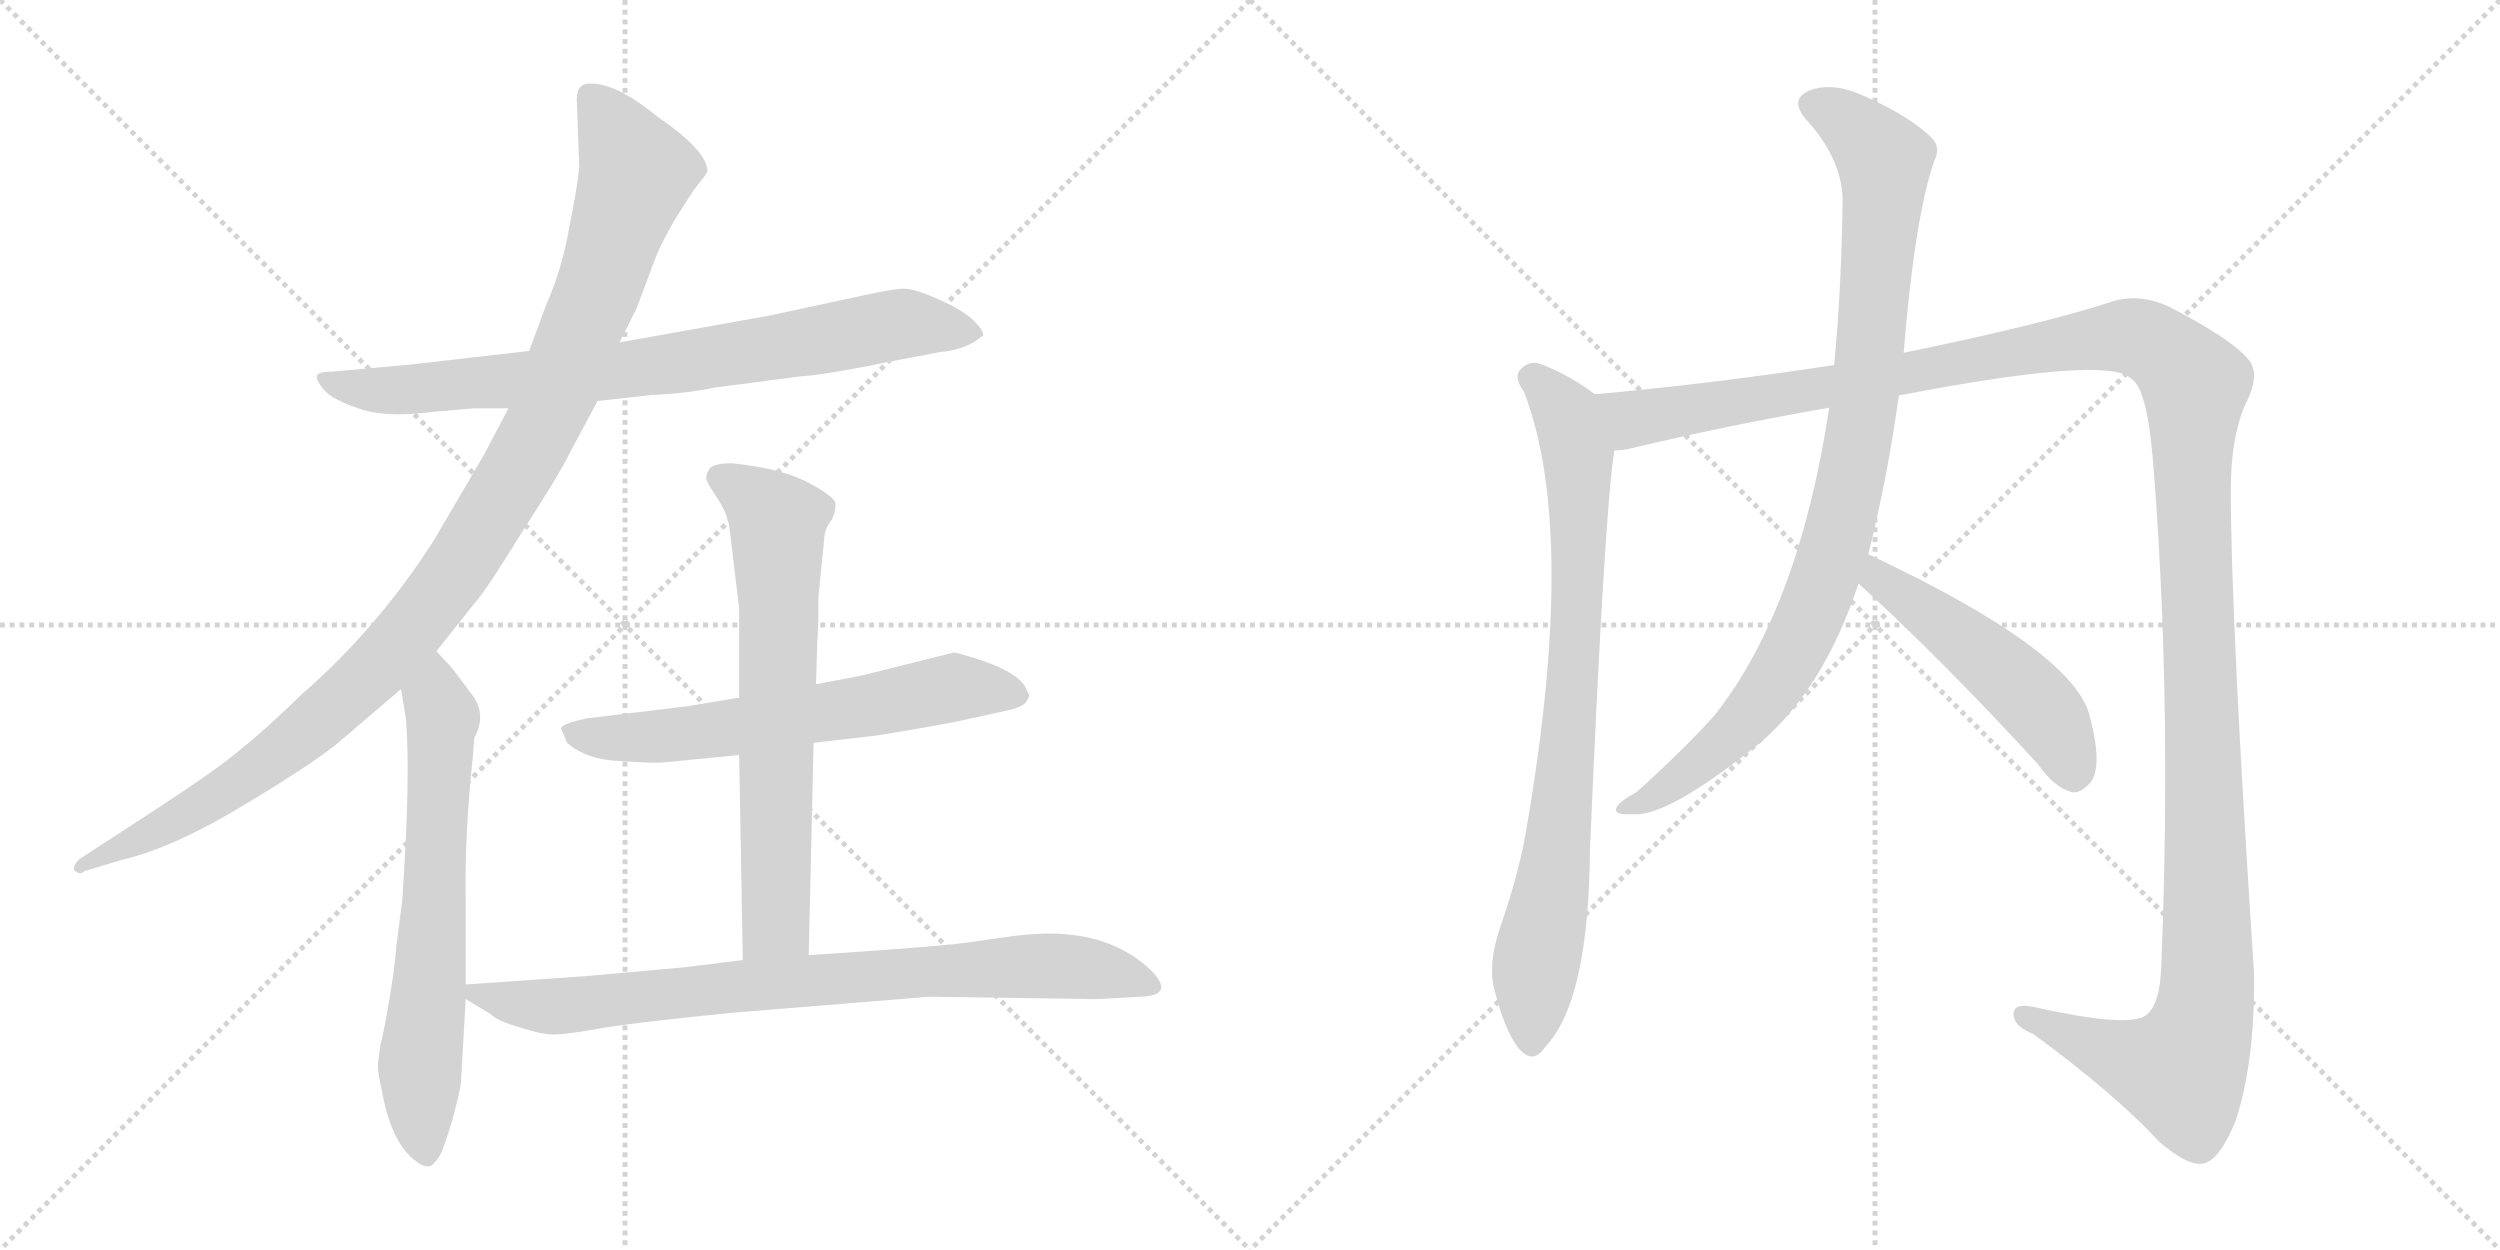 <svg version="1.1" viewBox="0 0 2048 1024" xmlns="http://www.w3.org/2000/svg">
  <g stroke="lightgray" stroke-dasharray="1,1" stroke-width="1" transform="scale(4, 4)">
    <line x1="0" y1="0" x2="256" y2="256"></line>
    <line x1="256" y1="0" x2="0" y2="256"></line>
    <line x1="128" y1="0" x2="128" y2="256"></line>
    <line x1="0" y1="128" x2="256" y2="128"></line>
    <line x1="256" y1="0" x2="512" y2="256"></line>
    <line x1="512" y1="0" x2="256" y2="256"></line>
    <line x1="384" y1="0" x2="384" y2="256"></line>
    <line x1="256" y1="128" x2="512" y2="128"></line>
  </g>
<g transform="scale(1, -1) translate(0, -850)">
   <style type="text/css">
    @keyframes keyframes0 {
      from {
       stroke: black;
       stroke-dashoffset: 790;
       stroke-width: 128;
       }
       72% {
       animation-timing-function: step-end;
       stroke: black;
       stroke-dashoffset: 0;
       stroke-width: 128;
       }
       to {
       stroke: black;
       stroke-width: 1024;
       }
       }
       #make-me-a-hanzi-animation-0 {
         animation: keyframes0 0.893s both;
         animation-delay: 0s;
         animation-timing-function: linear;
       }
    @keyframes keyframes1 {
      from {
       stroke: black;
       stroke-dashoffset: 1086;
       stroke-width: 128;
       }
       78% {
       animation-timing-function: step-end;
       stroke: black;
       stroke-dashoffset: 0;
       stroke-width: 128;
       }
       to {
       stroke: black;
       stroke-width: 1024;
       }
       }
       #make-me-a-hanzi-animation-1 {
         animation: keyframes1 1.134s both;
         animation-delay: 0.893s;
         animation-timing-function: linear;
       }
    @keyframes keyframes2 {
      from {
       stroke: black;
       stroke-dashoffset: 659;
       stroke-width: 128;
       }
       68% {
       animation-timing-function: step-end;
       stroke: black;
       stroke-dashoffset: 0;
       stroke-width: 128;
       }
       to {
       stroke: black;
       stroke-width: 1024;
       }
       }
       #make-me-a-hanzi-animation-2 {
         animation: keyframes2 0.786s both;
         animation-delay: 2.027s;
         animation-timing-function: linear;
       }
    @keyframes keyframes3 {
      from {
       stroke: black;
       stroke-dashoffset: 627;
       stroke-width: 128;
       }
       67% {
       animation-timing-function: step-end;
       stroke: black;
       stroke-dashoffset: 0;
       stroke-width: 128;
       }
       to {
       stroke: black;
       stroke-width: 1024;
       }
       }
       #make-me-a-hanzi-animation-3 {
         animation: keyframes3 0.76s both;
         animation-delay: 2.813s;
         animation-timing-function: linear;
       }
    @keyframes keyframes4 {
      from {
       stroke: black;
       stroke-dashoffset: 677;
       stroke-width: 128;
       }
       69% {
       animation-timing-function: step-end;
       stroke: black;
       stroke-dashoffset: 0;
       stroke-width: 128;
       }
       to {
       stroke: black;
       stroke-width: 1024;
       }
       }
       #make-me-a-hanzi-animation-4 {
         animation: keyframes4 0.801s both;
         animation-delay: 3.573s;
         animation-timing-function: linear;
       }
    @keyframes keyframes5 {
      from {
       stroke: black;
       stroke-dashoffset: 811;
       stroke-width: 128;
       }
       73% {
       animation-timing-function: step-end;
       stroke: black;
       stroke-dashoffset: 0;
       stroke-width: 128;
       }
       to {
       stroke: black;
       stroke-width: 1024;
       }
       }
       #make-me-a-hanzi-animation-5 {
         animation: keyframes5 0.91s both;
         animation-delay: 4.374s;
         animation-timing-function: linear;
       }
    @keyframes keyframes6 {
      from {
       stroke: black;
       stroke-dashoffset: 816;
       stroke-width: 128;
       }
       73% {
       animation-timing-function: step-end;
       stroke: black;
       stroke-dashoffset: 0;
       stroke-width: 128;
       }
       to {
       stroke: black;
       stroke-width: 1024;
       }
       }
       #make-me-a-hanzi-animation-6 {
         animation: keyframes6 0.914s both;
         animation-delay: 5.284s;
         animation-timing-function: linear;
       }
    @keyframes keyframes7 {
      from {
       stroke: black;
       stroke-dashoffset: 1467;
       stroke-width: 128;
       }
       83% {
       animation-timing-function: step-end;
       stroke: black;
       stroke-dashoffset: 0;
       stroke-width: 128;
       }
       to {
       stroke: black;
       stroke-width: 1024;
       }
       }
       #make-me-a-hanzi-animation-7 {
         animation: keyframes7 1.444s both;
         animation-delay: 6.198s;
         animation-timing-function: linear;
       }
    @keyframes keyframes8 {
      from {
       stroke: black;
       stroke-dashoffset: 933;
       stroke-width: 128;
       }
       75% {
       animation-timing-function: step-end;
       stroke: black;
       stroke-dashoffset: 0;
       stroke-width: 128;
       }
       to {
       stroke: black;
       stroke-width: 1024;
       }
       }
       #make-me-a-hanzi-animation-8 {
         animation: keyframes8 1.009s both;
         animation-delay: 7.642s;
         animation-timing-function: linear;
       }
    @keyframes keyframes9 {
      from {
       stroke: black;
       stroke-dashoffset: 496;
       stroke-width: 128;
       }
       62% {
       animation-timing-function: step-end;
       stroke: black;
       stroke-dashoffset: 0;
       stroke-width: 128;
       }
       to {
       stroke: black;
       stroke-width: 1024;
       }
       }
       #make-me-a-hanzi-animation-9 {
         animation: keyframes9 0.654s both;
         animation-delay: 8.651s;
         animation-timing-function: linear;
       }
</style>
<path d="M 489.5 521.5 L 534.5 526.5 Q 561.5 527.5 585.5 532.5 L 654.5 541.5 Q 679.5 543.5 722.5 552.5 L 769.5 561.5 Q 792.5 563.5 805.5 575.5 Q 805.5 579.5 797.5 587.5 Q 789.5 595.5 769.5 604.5 Q 749.5 613.5 740.5 613.5 Q 732.5 613.5 709.5 608.5 L 630.5 591.5 L 507.5 569.5 L 433.5 562.5 L 337.5 551.5 L 271.5 545.5 Q 259.5 545.5 259.5 541.5 Q 259.5 537.5 265.5 530.5 Q 272.5 522.5 293.5 515.5 Q 315.5 507.5 353.5 512.5 L 388.5 515.5 L 416.5 515.5 L 489.5 521.5 Z" fill="lightgray"></path> 
<path d="M 357.5 316.5 L 388.5 355.5 Q 398.5 366.5 428.5 415.5 Q 459.5 463.5 466.5 478.5 L 489.5 521.5 L 507.5 569.5 L 521.5 597.5 L 536.5 637.5 Q 540.5 648.5 552.5 669.5 Q 565.5 690.5 571.5 698.5 Q 577.5 705.5 579.5 709.5 Q 579.5 726.5 538.5 754.5 Q 505.5 781.5 484.5 781.5 Q 472.5 782.5 472.5 768.5 L 474.5 713.5 Q 473.5 699.5 466.5 664.5 Q 460.5 629.5 447.5 600.5 L 433.5 562.5 L 416.5 515.5 L 396.5 477.5 L 355.5 407.5 Q 309.5 335.5 247.5 281.5 Q 215.5 250.5 197.5 236.5 Q 180.5 221.5 128.5 187.5 L 65.5 146.5 Q 60.5 142.5 60.5 137.5 Q 65.5 132.5 69.5 136.5 L 99.5 145.5 Q 142.5 155.5 201.5 191.5 Q 261.5 227.5 280.5 244.5 L 328.5 285.5 L 357.5 316.5 Z" fill="lightgray"></path> 
<path d="M 311.5 -6.5 L 309.5 -22.5 Q 309.5 -29.5 312.5 -41.5 Q 319.5 -83.5 338.5 -99.5 Q 345.5 -105.5 350.5 -105.5 Q 354.5 -106.5 361.5 -94.5 Q 371.5 -68.5 377.5 -38.5 L 381.5 31.5 L 381.5 43.5 L 381.5 113.5 Q 380.5 165.5 387.5 231.5 L 388.5 245.5 Q 399.5 265.5 385.5 282.5 L 370.5 302.5 L 357.5 316.5 C 337.5 338.5 323.5 315.5 328.5 285.5 L 332.5 261.5 Q 336.5 214.5 329.5 112.5 L 324.5 73.5 Q 323.5 57.5 318.5 28.5 Q 313.5 -0.5 311.5 -6.5 Z" fill="lightgray"></path> 
<path d="M 666.5 241.5 L 718.5 247.5 Q 767.5 255.5 786.5 259.5 L 827.5 268.5 Q 839.5 271.5 841.5 276.5 Q 844.5 280.5 841.5 283.5 Q 837.5 298.5 799.5 310.5 Q 783.5 315.5 781.5 315.5 L 705.5 296.5 L 668.5 289.5 L 605.5 278.5 L 563.5 271.5 L 480.5 261.5 Q 461.5 257.5 459.5 253.5 L 464.5 241.5 Q 480.5 227.5 508.5 226.5 Q 537.5 224.5 544.5 225.5 L 605.5 231.5 L 666.5 241.5 Z" fill="lightgray"></path> 
<path d="M 662.5 67.5 L 666.5 241.5 L 668.5 289.5 L 669.5 324.5 Q 670.5 334.5 670.5 361.5 L 675.5 411.5 Q 676.5 418.5 681.5 424.5 Q 684.5 430.5 684.5 437.5 Q 683.5 443.5 660.5 455.5 Q 638.5 466.5 599.5 470.5 Q 585.5 470.5 581.5 466.5 Q 578.5 461.5 578.5 458.5 Q 578.5 455.5 586.5 443.5 Q 595.5 430.5 597.5 418.5 L 605.5 351.5 L 605.5 278.5 L 605.5 231.5 L 608.5 63.5 C 609.5 33.5 661.5 37.5 662.5 67.5 Z" fill="lightgray"></path> 
<path d="M 381.5 31.5 L 401.5 19.5 Q 407.5 13.5 425.5 8.5 Q 443.5 2.5 453.5 2.5 Q 463.5 2.5 491.5 7.5 Q 520.5 12.5 601.5 20.5 L 761.5 33.5 L 897.5 31.5 L 934.5 33.5 Q 963.5 34.5 942.5 55.5 Q 903.5 92.5 832.5 83.5 L 789.5 77.5 Q 767.5 74.5 662.5 67.5 L 608.5 63.5 L 559.5 57.5 L 481.5 50.5 L 381.5 43.5 C 363.5 42.5 363.5 42.5 381.5 31.5 Z" fill="lightgray"></path> 
<path d="M 1306.5 527.0 Q 1285.5 543.0 1261.5 552.0 Q 1251.5 555.0 1244.5 546.0 Q 1240.5 540.0 1248.5 529.0 Q 1293.5 412.0 1248.5 160.0 Q 1241.5 126.0 1228.5 89.0 Q 1219.5 62.0 1223.5 42.0 Q 1232.5 6.0 1243.5 -8.0 Q 1255.5 -23.0 1265.5 -8.0 Q 1301.5 29.0 1302.5 154.0 Q 1314.5 433.0 1322.5 481.0 C 1326.5 511.0 1326.5 513.0 1306.5 527.0 Z" fill="lightgray"></path> 
<path d="M 1555.5 526.0 Q 1726.5 559.0 1745.5 540.0 Q 1758.5 533.0 1763.5 475.0 Q 1779.5 280.0 1770.5 59.0 Q 1769.5 26.0 1757.5 18.0 Q 1742.5 8.0 1666.5 25.0 Q 1648.5 29.0 1649.5 18.0 Q 1650.5 9.0 1665.5 3.0 Q 1732.5 -46.0 1768.5 -85.0 Q 1792.5 -106.0 1805.5 -103.0 Q 1818.5 -100.0 1831.5 -68.0 Q 1847.5 -19.0 1846.5 53.0 Q 1827.5 342.0 1827.5 449.0 Q 1827.5 492.0 1839.5 519.0 Q 1852.5 544.0 1841.5 556.0 Q 1828.5 572.0 1776.5 599.0 Q 1754.5 609.0 1733.5 604.0 Q 1676.5 585.0 1559.5 561.0 L 1502.5 551.0 Q 1405.5 536.0 1306.5 527.0 C 1276.5 524.0 1293.5 475.0 1322.5 481.0 Q 1329.5 481.0 1337.5 483.0 Q 1412.5 501.0 1498.5 516.0 L 1555.5 526.0 Z" fill="lightgray"></path> 
<path d="M 1530.5 396.0 Q 1546.5 460.0 1555.5 526.0 L 1559.5 561.0 Q 1568.5 672.0 1584.5 718.0 Q 1590.5 730.0 1581.5 738.0 Q 1562.5 756.0 1525.5 772.0 Q 1503.5 782.0 1485.5 777.0 Q 1463.5 770.0 1480.5 751.0 Q 1508.5 720.0 1509.5 687.0 Q 1508.5 612.0 1502.5 551.0 L 1498.5 516.0 Q 1473.5 351.0 1404.5 264.0 Q 1380.5 237.0 1340.5 201.0 Q 1327.5 194.0 1324.5 189.0 Q 1320.5 182.0 1337.5 183.0 Q 1365.5 180.0 1442.5 242.0 Q 1494.5 287.0 1522.5 372.0 L 1530.5 396.0 Z" fill="lightgray"></path> 
<path d="M 1522.5 372.0 Q 1589.5 311.0 1669.5 224.0 Q 1682.5 205.0 1697.5 201.0 Q 1704.5 200.0 1712.5 209.0 Q 1722.5 222.0 1712.5 261.0 Q 1702.5 315.0 1530.5 396.0 C 1503.5 409.0 1500.5 392.0 1522.5 372.0 Z" fill="lightgray"></path> 
      <clipPath id="make-me-a-hanzi-clip-0">
      <path d="M 489.5 521.5 L 534.5 526.5 Q 561.5 527.5 585.5 532.5 L 654.5 541.5 Q 679.5 543.5 722.5 552.5 L 769.5 561.5 Q 792.5 563.5 805.5 575.5 Q 805.5 579.5 797.5 587.5 Q 789.5 595.5 769.5 604.5 Q 749.5 613.5 740.5 613.5 Q 732.5 613.5 709.5 608.5 L 630.5 591.5 L 507.5 569.5 L 433.5 562.5 L 337.5 551.5 L 271.5 545.5 Q 259.5 545.5 259.5 541.5 Q 259.5 537.5 265.5 530.5 Q 272.5 522.5 293.5 515.5 Q 315.5 507.5 353.5 512.5 L 388.5 515.5 L 416.5 515.5 L 489.5 521.5 Z" fill="lightgray"></path>
      </clipPath>
      <path clip-path="url(#make-me-a-hanzi-clip-0)" d="M 267.5 538.5 L 289.5 531.5 L 342.5 530.5 L 539.5 550.5 L 737.5 584.5 L 796.5 578.5 " fill="none" id="make-me-a-hanzi-animation-0" stroke-dasharray="662 1324" stroke-linecap="round"></path>

      <clipPath id="make-me-a-hanzi-clip-1">
      <path d="M 357.5 316.5 L 388.5 355.5 Q 398.5 366.5 428.5 415.5 Q 459.5 463.5 466.5 478.5 L 489.5 521.5 L 507.5 569.5 L 521.5 597.5 L 536.5 637.5 Q 540.5 648.5 552.5 669.5 Q 565.5 690.5 571.5 698.5 Q 577.5 705.5 579.5 709.5 Q 579.5 726.5 538.5 754.5 Q 505.5 781.5 484.5 781.5 Q 472.5 782.5 472.5 768.5 L 474.5 713.5 Q 473.5 699.5 466.5 664.5 Q 460.5 629.5 447.5 600.5 L 433.5 562.5 L 416.5 515.5 L 396.5 477.5 L 355.5 407.5 Q 309.5 335.5 247.5 281.5 Q 215.5 250.5 197.5 236.5 Q 180.5 221.5 128.5 187.5 L 65.5 146.5 Q 60.5 142.5 60.5 137.5 Q 65.5 132.5 69.5 136.5 L 99.5 145.5 Q 142.5 155.5 201.5 191.5 Q 261.5 227.5 280.5 244.5 L 328.5 285.5 L 357.5 316.5 Z" fill="lightgray"></path>
      </clipPath>
      <path clip-path="url(#make-me-a-hanzi-clip-1)" d="M 482.5 771.5 L 521.5 709.5 L 457.5 531.5 L 380.5 392.5 L 313.5 308.5 L 218.5 224.5 L 140.5 175.5 L 65.5 140.5 " fill="none" id="make-me-a-hanzi-animation-1" stroke-dasharray="958 1916" stroke-linecap="round"></path>

      <clipPath id="make-me-a-hanzi-clip-2">
      <path d="M 311.5 -6.5 L 309.5 -22.5 Q 309.5 -29.5 312.5 -41.5 Q 319.5 -83.5 338.5 -99.5 Q 345.5 -105.5 350.5 -105.5 Q 354.5 -106.5 361.5 -94.5 Q 371.5 -68.5 377.5 -38.5 L 381.5 31.5 L 381.5 43.5 L 381.5 113.5 Q 380.5 165.5 387.5 231.5 L 388.5 245.5 Q 399.5 265.5 385.5 282.5 L 370.5 302.5 L 357.5 316.5 C 337.5 338.5 323.5 315.5 328.5 285.5 L 332.5 261.5 Q 336.5 214.5 329.5 112.5 L 324.5 73.5 Q 323.5 57.5 318.5 28.5 Q 313.5 -0.5 311.5 -6.5 Z" fill="lightgray"></path>
      </clipPath>
      <path clip-path="url(#make-me-a-hanzi-clip-2)" d="M 355.5 308.5 L 362.5 262.5 L 343.5 -23.5 L 349.5 -93.5 " fill="none" id="make-me-a-hanzi-animation-2" stroke-dasharray="531 1062" stroke-linecap="round"></path>

      <clipPath id="make-me-a-hanzi-clip-3">
      <path d="M 666.5 241.5 L 718.5 247.5 Q 767.5 255.5 786.5 259.5 L 827.5 268.5 Q 839.5 271.5 841.5 276.5 Q 844.5 280.5 841.5 283.5 Q 837.5 298.5 799.5 310.5 Q 783.5 315.5 781.5 315.5 L 705.5 296.5 L 668.5 289.5 L 605.5 278.5 L 563.5 271.5 L 480.5 261.5 Q 461.5 257.5 459.5 253.5 L 464.5 241.5 Q 480.5 227.5 508.5 226.5 Q 537.5 224.5 544.5 225.5 L 605.5 231.5 L 666.5 241.5 Z" fill="lightgray"></path>
      </clipPath>
      <path clip-path="url(#make-me-a-hanzi-clip-3)" d="M 466.5 249.5 L 565.5 248.5 L 785.5 286.5 L 833.5 280.5 " fill="none" id="make-me-a-hanzi-animation-3" stroke-dasharray="499 998" stroke-linecap="round"></path>

      <clipPath id="make-me-a-hanzi-clip-4">
      <path d="M 662.5 67.5 L 666.5 241.5 L 668.5 289.5 L 669.5 324.5 Q 670.5 334.5 670.5 361.5 L 675.5 411.5 Q 676.5 418.5 681.5 424.5 Q 684.5 430.5 684.5 437.5 Q 683.5 443.5 660.5 455.5 Q 638.5 466.5 599.5 470.5 Q 585.5 470.5 581.5 466.5 Q 578.5 461.5 578.5 458.5 Q 578.5 455.5 586.5 443.5 Q 595.5 430.5 597.5 418.5 L 605.5 351.5 L 605.5 278.5 L 605.5 231.5 L 608.5 63.5 C 609.5 33.5 661.5 37.5 662.5 67.5 Z" fill="lightgray"></path>
      </clipPath>
      <path clip-path="url(#make-me-a-hanzi-clip-4)" d="M 588.5 459.5 L 637.5 422.5 L 636.5 107.5 L 635.5 93.5 L 614.5 71.5 " fill="none" id="make-me-a-hanzi-animation-4" stroke-dasharray="549 1098" stroke-linecap="round"></path>

      <clipPath id="make-me-a-hanzi-clip-5">
      <path d="M 381.5 31.5 L 401.5 19.5 Q 407.5 13.5 425.5 8.5 Q 443.5 2.5 453.5 2.5 Q 463.5 2.5 491.5 7.5 Q 520.5 12.5 601.5 20.5 L 761.5 33.5 L 897.5 31.5 L 934.5 33.5 Q 963.5 34.5 942.5 55.5 Q 903.5 92.5 832.5 83.5 L 789.5 77.5 Q 767.5 74.5 662.5 67.5 L 608.5 63.5 L 559.5 57.5 L 481.5 50.5 L 381.5 43.5 C 363.5 42.5 363.5 42.5 381.5 31.5 Z" fill="lightgray"></path>
      </clipPath>
      <path clip-path="url(#make-me-a-hanzi-clip-5)" d="M 389.5 37.5 L 456.5 25.5 L 676.5 49.5 L 843.5 58.5 L 894.5 56.5 L 940.5 43.5 " fill="none" id="make-me-a-hanzi-animation-5" stroke-dasharray="683 1366" stroke-linecap="round"></path>

      <clipPath id="make-me-a-hanzi-clip-6">
      <path d="M 1306.5 527.0 Q 1285.5 543.0 1261.5 552.0 Q 1251.5 555.0 1244.5 546.0 Q 1240.5 540.0 1248.5 529.0 Q 1293.5 412.0 1248.5 160.0 Q 1241.5 126.0 1228.5 89.0 Q 1219.5 62.0 1223.5 42.0 Q 1232.5 6.0 1243.5 -8.0 Q 1255.5 -23.0 1265.5 -8.0 Q 1301.5 29.0 1302.5 154.0 Q 1314.5 433.0 1322.5 481.0 C 1326.5 511.0 1326.5 513.0 1306.5 527.0 Z" fill="lightgray"></path>
      </clipPath>
      <path clip-path="url(#make-me-a-hanzi-clip-6)" d="M 1254.5 541.0 L 1278.5 518.0 L 1290.5 486.0 L 1293.5 392.0 L 1283.5 218.0 L 1257.5 52.0 L 1254.5 -4.0 " fill="none" id="make-me-a-hanzi-animation-6" stroke-dasharray="688 1376" stroke-linecap="round"></path>

      <clipPath id="make-me-a-hanzi-clip-7">
      <path d="M 1555.5 526.0 Q 1726.5 559.0 1745.5 540.0 Q 1758.5 533.0 1763.5 475.0 Q 1779.5 280.0 1770.5 59.0 Q 1769.5 26.0 1757.5 18.0 Q 1742.5 8.0 1666.5 25.0 Q 1648.5 29.0 1649.5 18.0 Q 1650.5 9.0 1665.5 3.0 Q 1732.5 -46.0 1768.5 -85.0 Q 1792.5 -106.0 1805.5 -103.0 Q 1818.5 -100.0 1831.5 -68.0 Q 1847.5 -19.0 1846.5 53.0 Q 1827.5 342.0 1827.5 449.0 Q 1827.5 492.0 1839.5 519.0 Q 1852.5 544.0 1841.5 556.0 Q 1828.5 572.0 1776.5 599.0 Q 1754.5 609.0 1733.5 604.0 Q 1676.5 585.0 1559.5 561.0 L 1502.5 551.0 Q 1405.5 536.0 1306.5 527.0 C 1276.5 524.0 1293.5 475.0 1322.5 481.0 Q 1329.5 481.0 1337.5 483.0 Q 1412.5 501.0 1498.5 516.0 L 1555.5 526.0 Z" fill="lightgray"></path>
      </clipPath>
      <path clip-path="url(#make-me-a-hanzi-clip-7)" d="M 1314.5 523.0 L 1339.5 506.0 L 1737.5 575.0 L 1761.5 569.0 L 1795.5 540.0 L 1807.5 169.0 L 1804.5 13.0 L 1786.5 -27.0 L 1779.5 -27.0 L 1745.5 -19.0 L 1658.5 18.0 " fill="none" id="make-me-a-hanzi-animation-7" stroke-dasharray="1339 2678" stroke-linecap="round"></path>

      <clipPath id="make-me-a-hanzi-clip-8">
      <path d="M 1530.5 396.0 Q 1546.5 460.0 1555.5 526.0 L 1559.5 561.0 Q 1568.5 672.0 1584.5 718.0 Q 1590.5 730.0 1581.5 738.0 Q 1562.5 756.0 1525.5 772.0 Q 1503.5 782.0 1485.5 777.0 Q 1463.5 770.0 1480.5 751.0 Q 1508.5 720.0 1509.5 687.0 Q 1508.5 612.0 1502.5 551.0 L 1498.5 516.0 Q 1473.5 351.0 1404.5 264.0 Q 1380.5 237.0 1340.5 201.0 Q 1327.5 194.0 1324.5 189.0 Q 1320.5 182.0 1337.5 183.0 Q 1365.5 180.0 1442.5 242.0 Q 1494.5 287.0 1522.5 372.0 L 1530.5 396.0 Z" fill="lightgray"></path>
      </clipPath>
      <path clip-path="url(#make-me-a-hanzi-clip-8)" d="M 1486.5 763.0 L 1510.5 753.0 L 1543.5 717.0 L 1527.5 523.0 L 1502.5 399.0 L 1475.5 330.0 L 1432.5 263.0 L 1377.5 213.0 L 1331.5 187.0 " fill="none" id="make-me-a-hanzi-animation-8" stroke-dasharray="805 1610" stroke-linecap="round"></path>

      <clipPath id="make-me-a-hanzi-clip-9">
      <path d="M 1522.5 372.0 Q 1589.5 311.0 1669.5 224.0 Q 1682.5 205.0 1697.5 201.0 Q 1704.5 200.0 1712.5 209.0 Q 1722.5 222.0 1712.5 261.0 Q 1702.5 315.0 1530.5 396.0 C 1503.5 409.0 1500.5 392.0 1522.5 372.0 Z" fill="lightgray"></path>
      </clipPath>
      <path clip-path="url(#make-me-a-hanzi-clip-9)" d="M 1539.5 386.0 L 1540.5 376.0 L 1668.5 274.0 L 1687.5 246.0 L 1698.5 216.0 " fill="none" id="make-me-a-hanzi-animation-9" stroke-dasharray="368 736" stroke-linecap="round"></path>

</g>
</svg>
